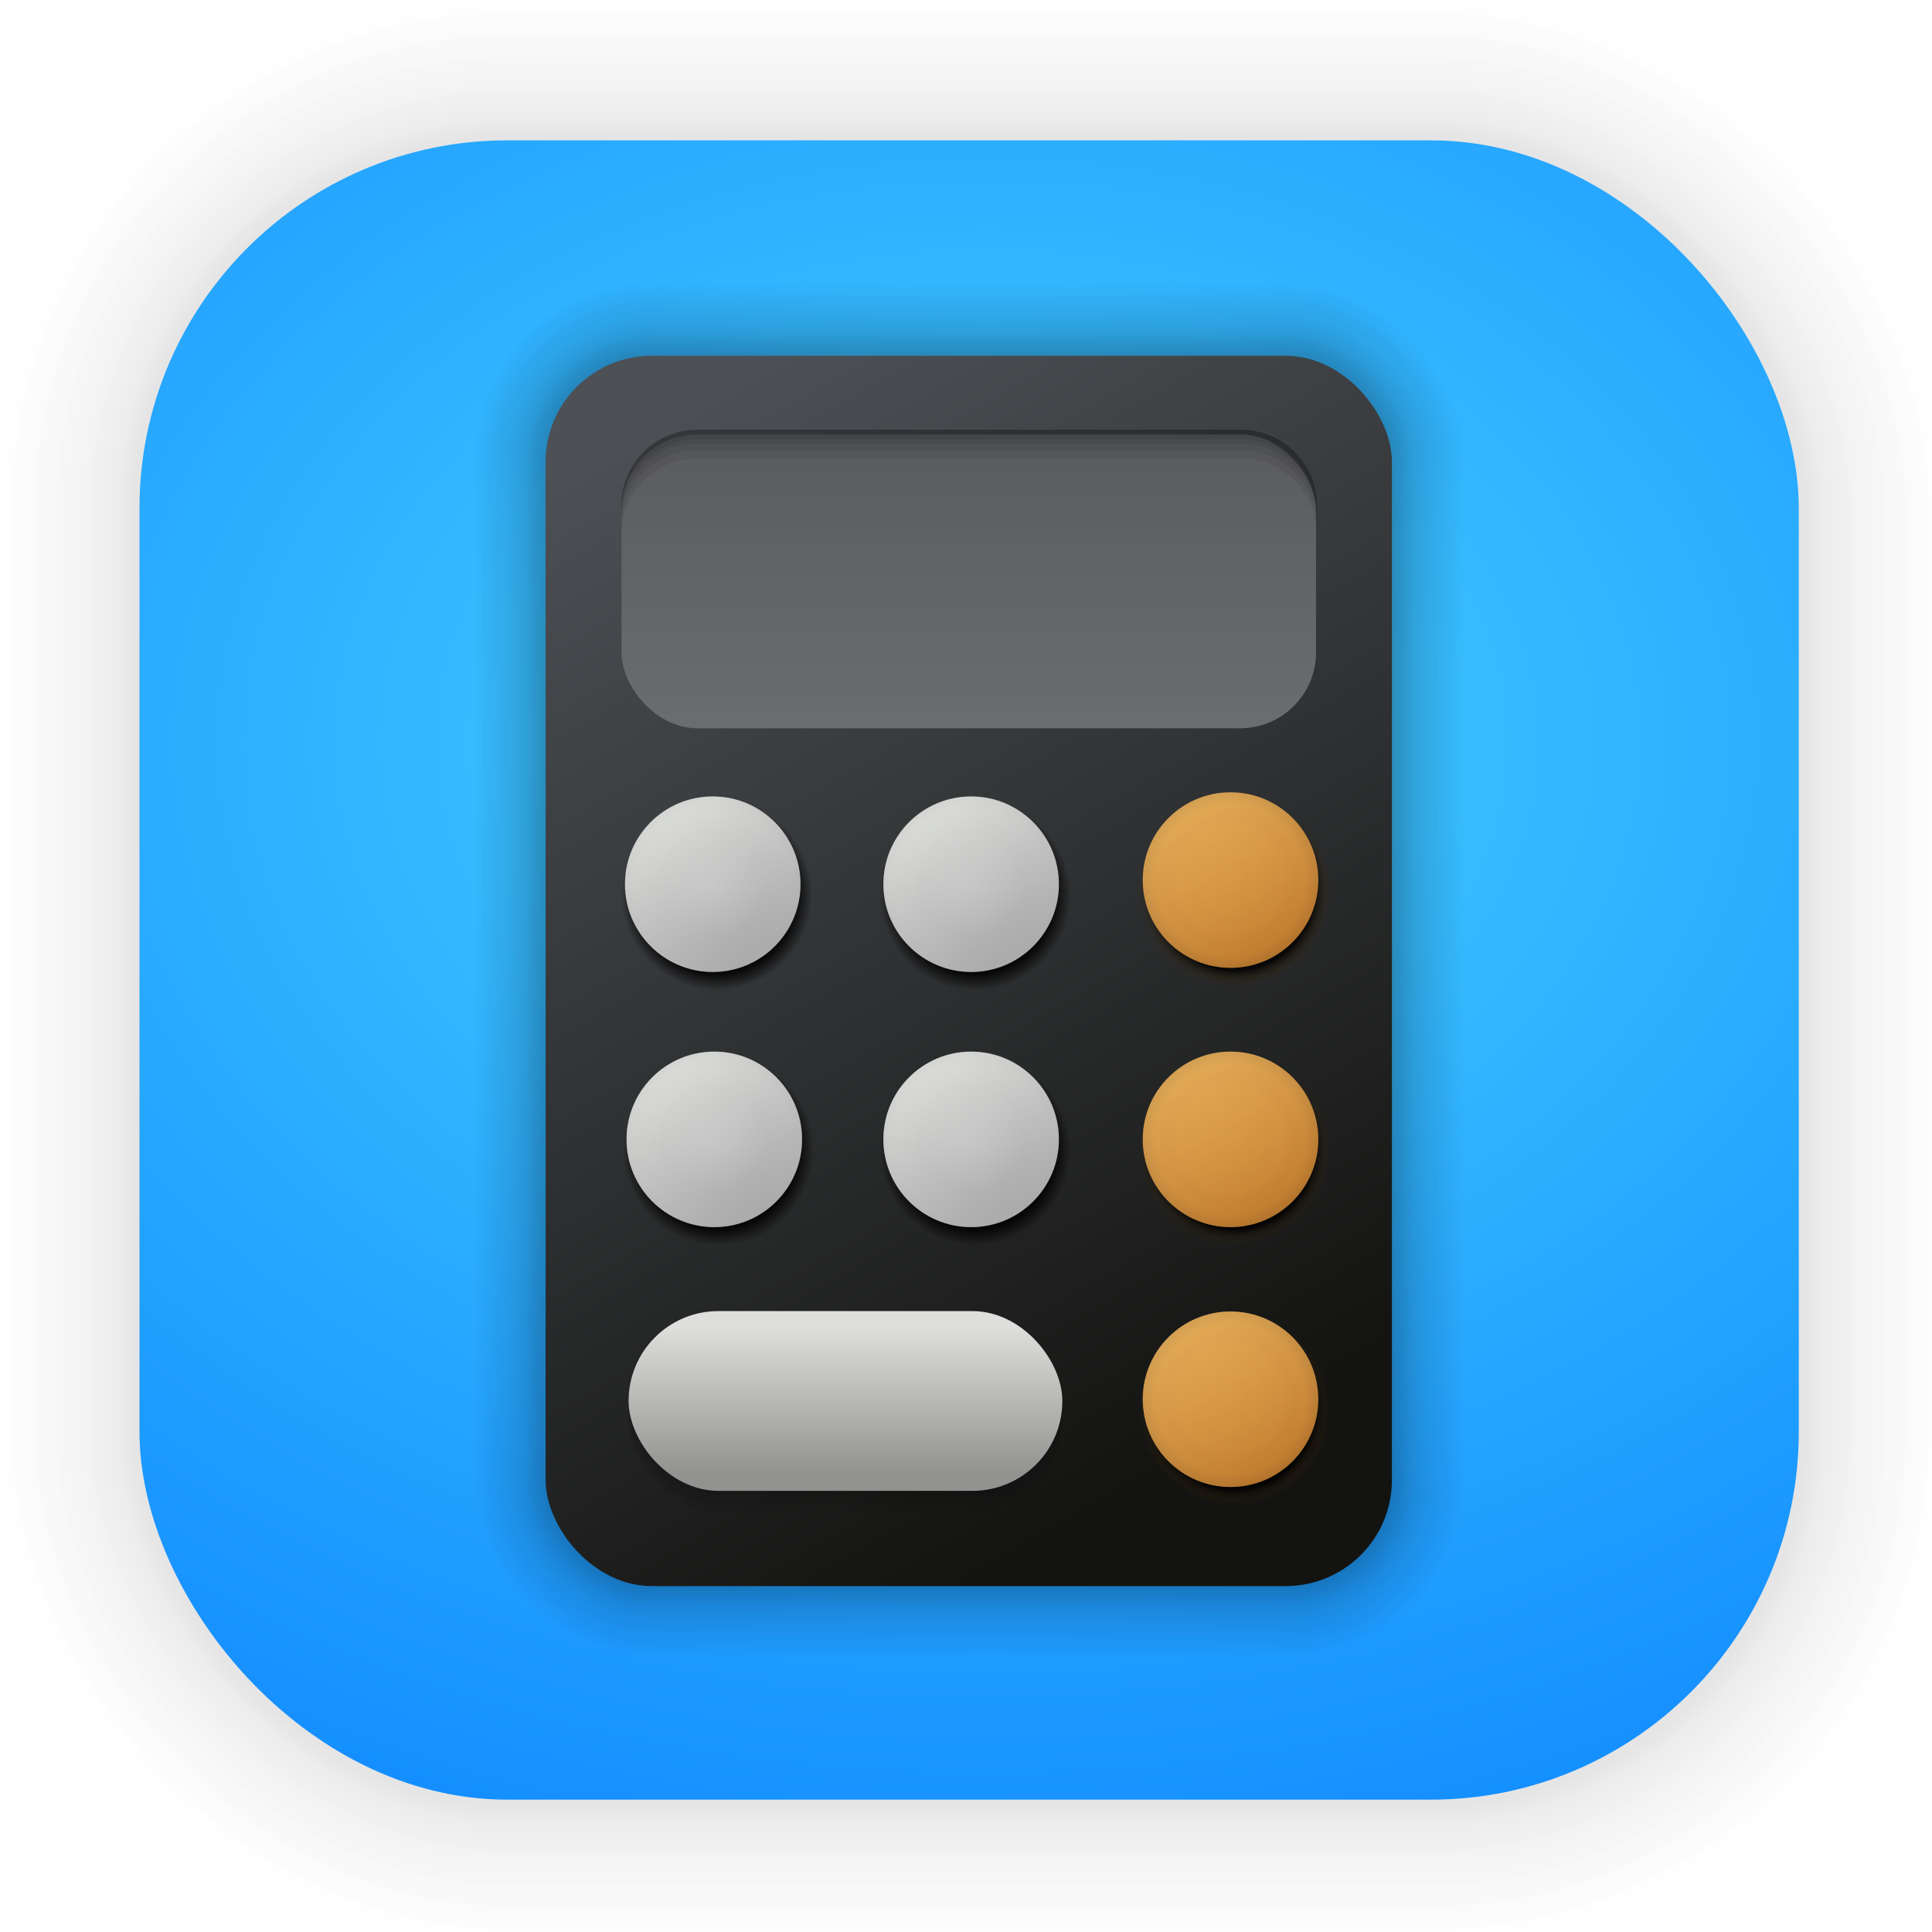 <?xml version="1.0" encoding="UTF-8" standalone="no"?>
<svg
   xmlns:dc="http://purl.org/dc/elements/1.1/"
   xmlns:cc="http://creativecommons.org/ns#"
   xmlns:rdf="http://www.w3.org/1999/02/22-rdf-syntax-ns#"
   xmlns:svg="http://www.w3.org/2000/svg"
   xmlns="http://www.w3.org/2000/svg"
   xmlns:xlink="http://www.w3.org/1999/xlink"
   xmlns:sodipodi="http://sodipodi.sourceforge.net/DTD/sodipodi-0.dtd"
   xmlns:inkscape="http://www.inkscape.org/namespaces/inkscape"
   width="128"
   height="128"
   viewBox="0 0 33.867 33.867"
   version="1.1"
   id="svg1730"
   inkscape:version="1.0.2 (e86c870879, 2021-01-15)"
   sodipodi:docname="calc.svg">
  <defs
     id="defs1724">
    <linearGradient
       inkscape:collect="always"
       id="linearGradient4675">
      <stop
         style="stop-color:#47d2ff;stop-opacity:1"
         offset="0"
         id="stop4671" />
      <stop
         style="stop-color:#0276ff;stop-opacity:1"
         offset="1"
         id="stop4673" />
    </linearGradient>
    <linearGradient
       inkscape:collect="always"
       xlink:href="#linearGradient4685"
       id="linearGradient4687"
       x1="-2.094"
       y1="-28.661"
       x2="3.919"
       y2="-18.247"
       gradientUnits="userSpaceOnUse" />
    <linearGradient
       inkscape:collect="always"
       id="linearGradient4685">
      <stop
         style="stop-color:#4d5055;stop-opacity:1;"
         offset="0"
         id="stop4681" />
      <stop
         style="stop-color:#131311;stop-opacity:1"
         offset="1"
         id="stop4683" />
    </linearGradient>
    <linearGradient
       inkscape:collect="always"
       xlink:href="#linearGradient4732"
       id="linearGradient4734"
       x1="2.05"
       y1="-25.931"
       x2="2.05"
       y2="-28.688"
       gradientUnits="userSpaceOnUse" />
    <linearGradient
       inkscape:collect="always"
       id="linearGradient4732">
      <stop
         style="stop-color:#6b6c6f;stop-opacity:1"
         offset="0"
         id="stop4728" />
      <stop
         style="stop-color:#5b5c5e;stop-opacity:1"
         offset="1"
         id="stop4730" />
    </linearGradient>
    <radialGradient
       inkscape:collect="always"
       xlink:href="#linearGradient4824"
       id="radialGradient4828"
       gradientUnits="userSpaceOnUse"
       cx="0.979"
       cy="-61.305"
       fx="0.979"
       fy="-61.305"
       r="1.01"
       gradientTransform="translate(7.436,-0.935)" />
    <linearGradient
       inkscape:collect="always"
       id="linearGradient4824">
      <stop
         style="stop-color:#000000;stop-opacity:1;"
         offset="0"
         id="stop4820" />
      <stop
         id="stop4830"
         offset="0.8"
         style="stop-color:#000000;stop-opacity:0.82;" />
      <stop
         style="stop-color:#000000;stop-opacity:0"
         offset="0.964"
         id="stop4832" />
      <stop
         style="stop-color:#000000;stop-opacity:0;"
         offset="1"
         id="stop4822" />
    </linearGradient>
    <linearGradient
       inkscape:collect="always"
       xlink:href="#linearGradient4769"
       id="linearGradient4771"
       x1="0.498"
       y1="-61.702"
       x2="-0.339"
       y2="-63.122"
       gradientUnits="userSpaceOnUse" />
    <linearGradient
       inkscape:collect="always"
       id="linearGradient4769">
      <stop
         style="stop-color:#a7a7a7;stop-opacity:1"
         offset="0"
         id="stop4765" />
      <stop
         style="stop-color:#dadcd9;stop-opacity:1"
         offset="1"
         id="stop4767" />
    </linearGradient>
    <radialGradient
       inkscape:collect="always"
       xlink:href="#linearGradient4779"
       id="radialGradient4781"
       cx="0.065"
       cy="-62.428"
       fx="0.065"
       fy="-62.428"
       r="0.894"
       gradientUnits="userSpaceOnUse" />
    <linearGradient
       inkscape:collect="always"
       id="linearGradient4779">
      <stop
         style="stop-color:#dadad8;stop-opacity:1"
         offset="0"
         id="stop4775" />
      <stop
         id="stop4783"
         offset="0.6"
         style="stop-color:#d5d5d3;stop-opacity:0" />
      <stop
         style="stop-color:#d1d1cf;stop-opacity:0.122;"
         offset="0.721"
         id="stop4785" />
      <stop
         id="stop4787"
         offset="0.855"
         style="stop-color:#cacbc9;stop-opacity:0.337;" />
      <stop
         style="stop-color:#b8bab7;stop-opacity:1"
         offset="1"
         id="stop4777" />
    </linearGradient>
    <radialGradient
       inkscape:collect="always"
       xlink:href="#linearGradient4824"
       id="radialGradient4850"
       gradientUnits="userSpaceOnUse"
       gradientTransform="translate(7.436,-0.935)"
       cx="0.979"
       cy="-61.305"
       fx="0.979"
       fy="-61.305"
       r="1.01" />
    <radialGradient
       inkscape:collect="always"
       xlink:href="#linearGradient4779"
       id="radialGradient4854"
       gradientUnits="userSpaceOnUse"
       cx="0.065"
       cy="-62.428"
       fx="0.065"
       fy="-62.428"
       r="0.894" />
    <radialGradient
       inkscape:collect="always"
       xlink:href="#linearGradient4824"
       id="radialGradient4866"
       gradientUnits="userSpaceOnUse"
       gradientTransform="translate(7.436,-0.935)"
       cx="0.979"
       cy="-61.305"
       fx="0.979"
       fy="-61.305"
       r="1.01" />
    <radialGradient
       inkscape:collect="always"
       xlink:href="#linearGradient4779"
       id="radialGradient4870"
       gradientUnits="userSpaceOnUse"
       cx="0.065"
       cy="-62.428"
       fx="0.065"
       fy="-62.428"
       r="0.894" />
    <radialGradient
       inkscape:collect="always"
       xlink:href="#linearGradient4824"
       id="radialGradient4882"
       gradientUnits="userSpaceOnUse"
       gradientTransform="translate(7.436,-0.935)"
       cx="0.979"
       cy="-61.305"
       fx="0.979"
       fy="-61.305"
       r="1.01" />
    <radialGradient
       inkscape:collect="always"
       xlink:href="#linearGradient4779"
       id="radialGradient4886"
       gradientUnits="userSpaceOnUse"
       cx="0.065"
       cy="-62.428"
       fx="0.065"
       fy="-62.428"
       r="0.894" />
    <radialGradient
       inkscape:collect="always"
       xlink:href="#linearGradient4930"
       id="radialGradient4898"
       gradientUnits="userSpaceOnUse"
       gradientTransform="translate(7.436,-0.935)"
       cx="0.979"
       cy="-61.305"
       fx="0.979"
       fy="-61.305"
       r="1.01" />
    <linearGradient
       id="linearGradient4930"
       inkscape:collect="always">
      <stop
         id="stop4922"
         offset="0"
         style="stop-color:#000000;stop-opacity:1;" />
      <stop
         style="stop-color:#000000;stop-opacity:0.82;"
         offset="0.8"
         id="stop4924" />
      <stop
         id="stop4926"
         offset="0.964"
         style="stop-color:#422d10;stop-opacity:0" />
      <stop
         id="stop4928"
         offset="1"
         style="stop-color:#000000;stop-opacity:0;" />
    </linearGradient>
    <linearGradient
       inkscape:collect="always"
       xlink:href="#linearGradient4908"
       id="linearGradient4900"
       gradientUnits="userSpaceOnUse"
       x1="0.498"
       y1="-61.702"
       x2="-0.339"
       y2="-63.122" />
    <linearGradient
       id="linearGradient4908"
       inkscape:collect="always">
      <stop
         id="stop4904"
         offset="0"
         style="stop-color:#ba782e;stop-opacity:1" />
      <stop
         id="stop4906"
         offset="1"
         style="stop-color:#e3af5e;stop-opacity:1" />
    </linearGradient>
    <radialGradient
       inkscape:collect="always"
       xlink:href="#linearGradient4920"
       id="radialGradient4902"
       gradientUnits="userSpaceOnUse"
       cx="0.065"
       cy="-62.428"
       fx="0.065"
       fy="-62.428"
       r="0.894" />
    <linearGradient
       id="linearGradient4920"
       inkscape:collect="always">
      <stop
         id="stop4910"
         offset="0"
         style="stop-color:#eea63d;stop-opacity:1" />
      <stop
         style="stop-color:#ea9c3a;stop-opacity:1"
         offset="0.6"
         id="stop4912" />
      <stop
         id="stop4914"
         offset="0.721"
         style="stop-color:#da8e32;stop-opacity:1" />
      <stop
         style="stop-color:#db8f32;stop-opacity:1"
         offset="0.855"
         id="stop4916" />
      <stop
         id="stop4918"
         offset="1"
         style="stop-color:#96662d;stop-opacity:1" />
    </linearGradient>
    <radialGradient
       inkscape:collect="always"
       xlink:href="#linearGradient4930"
       id="radialGradient4942"
       gradientUnits="userSpaceOnUse"
       gradientTransform="translate(7.436,-0.935)"
       cx="0.979"
       cy="-61.305"
       fx="0.979"
       fy="-61.305"
       r="1.01" />
    <radialGradient
       inkscape:collect="always"
       xlink:href="#linearGradient4920"
       id="radialGradient4946"
       gradientUnits="userSpaceOnUse"
       cx="0.065"
       cy="-62.428"
       fx="0.065"
       fy="-62.428"
       r="0.894" />
    <radialGradient
       inkscape:collect="always"
       xlink:href="#linearGradient4930"
       id="radialGradient4958"
       gradientUnits="userSpaceOnUse"
       gradientTransform="translate(7.436,-0.935)"
       cx="0.979"
       cy="-61.305"
       fx="0.979"
       fy="-61.305"
       r="1.01" />
    <radialGradient
       inkscape:collect="always"
       xlink:href="#linearGradient4920"
       id="radialGradient4962"
       gradientUnits="userSpaceOnUse"
       cx="0.065"
       cy="-62.428"
       fx="0.065"
       fy="-62.428"
       r="0.894" />
    <linearGradient
       inkscape:collect="always"
       xlink:href="#linearGradient7206"
       id="linearGradient7208"
       x1="24.178"
       y1="-53.4"
       x2="24.178"
       y2="-54.897"
       gradientUnits="userSpaceOnUse" />
    <linearGradient
       inkscape:collect="always"
       id="linearGradient7206">
      <stop
         style="stop-color:#929290;stop-opacity:1"
         offset="0"
         id="stop7202" />
      <stop
         style="stop-color:#dededc;stop-opacity:1"
         offset="1"
         id="stop7204" />
    </linearGradient>
    <linearGradient
       inkscape:collect="always"
       xlink:href="#linearGradient4769"
       id="linearGradient2706"
       gradientUnits="userSpaceOnUse"
       x1="0.498"
       y1="-61.702"
       x2="-0.339"
       y2="-63.122" />
    <linearGradient
       inkscape:collect="always"
       xlink:href="#linearGradient4769"
       id="linearGradient2708"
       gradientUnits="userSpaceOnUse"
       x1="0.498"
       y1="-61.702"
       x2="-0.339"
       y2="-63.122" />
    <linearGradient
       inkscape:collect="always"
       xlink:href="#linearGradient4769"
       id="linearGradient2710"
       gradientUnits="userSpaceOnUse"
       x1="0.498"
       y1="-61.702"
       x2="-0.339"
       y2="-63.122" />
    <linearGradient
       inkscape:collect="always"
       xlink:href="#linearGradient4908"
       id="linearGradient2712"
       gradientUnits="userSpaceOnUse"
       x1="0.498"
       y1="-61.702"
       x2="-0.339"
       y2="-63.122" />
    <linearGradient
       inkscape:collect="always"
       xlink:href="#linearGradient4908"
       id="linearGradient2714"
       gradientUnits="userSpaceOnUse"
       x1="0.498"
       y1="-61.702"
       x2="-0.339"
       y2="-63.122" />
    <radialGradient
       inkscape:collect="always"
       xlink:href="#linearGradient4675"
       id="radialGradient1008"
       cx="17.113"
       cy="14.34"
       fx="17.113"
       fy="14.34"
       r="14.544"
       gradientUnits="userSpaceOnUse"
       gradientTransform="matrix(2.468,-0.004,0.003,1.865,-24.966,-13.666)" />
  </defs>
  <sodipodi:namedview
     id="base"
     pagecolor="#ffffff"
     bordercolor="#666666"
     borderopacity="1.0"
     inkscape:pageopacity="0.0"
     inkscape:pageshadow="2"
     inkscape:zoom="5.6"
     inkscape:cx="94.394158"
     inkscape:cy="57.998206"
     inkscape:document-units="px"
     inkscape:current-layer="layer1"
     inkscape:document-rotation="0"
     showgrid="false"
     units="px"
     inkscape:window-width="1514"
     inkscape:window-height="941"
     inkscape:window-x="50"
     inkscape:window-y="27"
     inkscape:window-maximized="0" />
  <g
     inkscape:label="Capa 1"
     inkscape:groupmode="layer"
     id="layer1">
    <g
       style="opacity:0.295"
       transform="matrix(0.976,0,0,0.976,-65.7,-37.261)"
       id="g1702">
      <rect
         ry="6.61"
         rx="6.61"
         y="40.71"
         x="69.84"
         height="29.811"
         width="29.811"
         id="rect1634"
         style="fill:none;fill-opacity:1;stroke:#000000;stroke-width:0.1;stroke-linecap:round;stroke-linejoin:round;stroke-miterlimit:4;stroke-dasharray:none;stroke-opacity:0.02" />
      <rect
         style="fill:none;fill-opacity:1;stroke:#000000;stroke-width:0.2;stroke-linecap:round;stroke-linejoin:round;stroke-miterlimit:4;stroke-dasharray:none;stroke-opacity:0.02"
         id="rect1638"
         width="29.811"
         height="29.811"
         x="69.84"
         y="40.71"
         rx="6.61"
         ry="6.61" />
      <rect
         ry="6.61"
         rx="6.61"
         y="40.71"
         x="69.84"
         height="29.811"
         width="29.811"
         id="rect1640"
         style="fill:none;fill-opacity:1;stroke:#000000;stroke-width:0.3;stroke-linecap:round;stroke-linejoin:round;stroke-miterlimit:4;stroke-dasharray:none;stroke-opacity:0.02" />
      <rect
         style="fill:none;fill-opacity:1;stroke:#000000;stroke-width:0.4;stroke-linecap:round;stroke-linejoin:round;stroke-miterlimit:4;stroke-dasharray:none;stroke-opacity:0.02"
         id="rect1642"
         width="29.811"
         height="29.811"
         x="69.84"
         y="40.71"
         rx="6.61"
         ry="6.61" />
      <rect
         ry="6.61"
         rx="6.61"
         y="40.71"
         x="69.84"
         height="29.811"
         width="29.811"
         id="rect1644"
         style="fill:none;fill-opacity:1;stroke:#000000;stroke-width:0.5;stroke-linecap:round;stroke-linejoin:round;stroke-miterlimit:4;stroke-dasharray:none;stroke-opacity:0.02" />
      <rect
         style="fill:none;fill-opacity:1;stroke:#000000;stroke-width:0.6;stroke-linecap:round;stroke-linejoin:round;stroke-miterlimit:4;stroke-dasharray:none;stroke-opacity:0.02"
         id="rect1646"
         width="29.811"
         height="29.811"
         x="69.84"
         y="40.71"
         rx="6.61"
         ry="6.61" />
      <rect
         ry="6.61"
         rx="6.61"
         y="40.71"
         x="69.84"
         height="29.811"
         width="29.811"
         id="rect1648"
         style="fill:none;fill-opacity:1;stroke:#000000;stroke-width:0.7;stroke-linecap:round;stroke-linejoin:round;stroke-miterlimit:4;stroke-dasharray:none;stroke-opacity:0.02" />
      <rect
         style="fill:none;fill-opacity:1;stroke:#000000;stroke-width:0.8;stroke-linecap:round;stroke-linejoin:round;stroke-miterlimit:4;stroke-dasharray:none;stroke-opacity:0.02"
         id="rect1650"
         width="29.811"
         height="29.811"
         x="69.84"
         y="40.71"
         rx="6.61"
         ry="6.61" />
      <rect
         ry="6.61"
         rx="6.61"
         y="40.71"
         x="69.84"
         height="29.811"
         width="29.811"
         id="rect1652"
         style="fill:none;fill-opacity:1;stroke:#000000;stroke-width:1;stroke-linecap:round;stroke-linejoin:round;stroke-miterlimit:4;stroke-dasharray:none;stroke-opacity:0.02" />
      <rect
         style="fill:none;fill-opacity:1;stroke:#000000;stroke-width:1.2;stroke-linecap:round;stroke-linejoin:round;stroke-miterlimit:4;stroke-dasharray:none;stroke-opacity:0.02"
         id="rect1654"
         width="29.811"
         height="29.811"
         x="69.84"
         y="40.71"
         rx="6.61"
         ry="6.61" />
      <rect
         ry="6.61"
         rx="6.61"
         y="40.71"
         x="69.84"
         height="29.811"
         width="29.811"
         id="rect1656"
         style="fill:none;fill-opacity:1;stroke:#000000;stroke-width:1.4;stroke-linecap:round;stroke-linejoin:round;stroke-miterlimit:4;stroke-dasharray:none;stroke-opacity:0.02" />
      <rect
         style="fill:none;fill-opacity:1;stroke:#000000;stroke-width:1.6;stroke-linecap:round;stroke-linejoin:round;stroke-miterlimit:4;stroke-dasharray:none;stroke-opacity:0.02"
         id="rect1658"
         width="29.811"
         height="29.811"
         x="69.84"
         y="40.71"
         rx="6.61"
         ry="6.61" />
      <rect
         ry="6.61"
         rx="6.61"
         y="40.71"
         x="69.84"
         height="29.811"
         width="29.811"
         id="rect1660"
         style="fill:none;fill-opacity:1;stroke:#000000;stroke-width:1.8;stroke-linecap:round;stroke-linejoin:round;stroke-miterlimit:4;stroke-dasharray:none;stroke-opacity:0.02" />
      <rect
         style="fill:none;fill-opacity:1;stroke:#000000;stroke-width:2;stroke-linecap:round;stroke-linejoin:round;stroke-miterlimit:4;stroke-dasharray:none;stroke-opacity:0.02"
         id="rect1662"
         width="29.811"
         height="29.811"
         x="69.84"
         y="40.71"
         rx="6.61"
         ry="6.61" />
      <rect
         ry="6.61"
         rx="6.61"
         y="40.71"
         x="69.84"
         height="29.811"
         width="29.811"
         id="rect1664"
         style="fill:none;fill-opacity:1;stroke:#000000;stroke-width:2.2;stroke-linecap:round;stroke-linejoin:round;stroke-miterlimit:4;stroke-dasharray:none;stroke-opacity:0.02" />
      <rect
         style="fill:none;fill-opacity:1;stroke:#000000;stroke-width:2.6;stroke-linecap:round;stroke-linejoin:round;stroke-miterlimit:4;stroke-dasharray:none;stroke-opacity:0.02"
         id="rect1666"
         width="29.811"
         height="29.811"
         x="69.84"
         y="40.71"
         rx="6.61"
         ry="6.61" />
      <rect
         ry="6.61"
         rx="6.61"
         y="40.71"
         x="69.84"
         height="29.811"
         width="29.811"
         id="rect1668"
         style="fill:none;fill-opacity:1;stroke:#000000;stroke-width:3;stroke-linecap:round;stroke-linejoin:round;stroke-miterlimit:4;stroke-dasharray:none;stroke-opacity:0.02" />
      <rect
         style="fill:none;fill-opacity:1;stroke:#000000;stroke-width:3.4;stroke-linecap:round;stroke-linejoin:round;stroke-miterlimit:4;stroke-dasharray:none;stroke-opacity:0.02"
         id="rect1670"
         width="29.811"
         height="29.811"
         x="69.84"
         y="40.71"
         rx="6.61"
         ry="6.61" />
      <rect
         ry="6.61"
         rx="6.61"
         y="40.71"
         x="69.84"
         height="29.811"
         width="29.811"
         id="rect1672"
         style="fill:none;fill-opacity:1;stroke:#000000;stroke-width:3.8;stroke-linecap:round;stroke-linejoin:round;stroke-miterlimit:4;stroke-dasharray:none;stroke-opacity:0.02" />
      <rect
         style="fill:none;fill-opacity:1;stroke:#000000;stroke-width:4.2;stroke-linecap:round;stroke-linejoin:round;stroke-miterlimit:4;stroke-dasharray:none;stroke-opacity:0.02"
         id="rect1674"
         width="29.811"
         height="29.811"
         x="69.84"
         y="40.71"
         rx="6.61"
         ry="6.61" />
      <rect
         ry="6.61"
         rx="6.61"
         y="40.71"
         x="69.84"
         height="29.811"
         width="29.811"
         id="rect1676"
         style="fill:none;fill-opacity:1;stroke:#000000;stroke-width:4.6;stroke-linecap:round;stroke-linejoin:round;stroke-miterlimit:4;stroke-dasharray:none;stroke-opacity:0.02" />
      <rect
         style="fill:none;fill-opacity:1;stroke:#000000;stroke-width:5;stroke-linecap:round;stroke-linejoin:round;stroke-miterlimit:4;stroke-dasharray:none;stroke-opacity:0.02"
         id="rect1678"
         width="29.811"
         height="29.811"
         x="69.84"
         y="40.71"
         rx="6.61"
         ry="6.61" />
    </g>
    <rect
       ry="6.449"
       rx="6.449"
       y="2.46"
       x="2.445"
       height="29.087"
       width="29.087"
       id="rect849"
       style="fill:url(#radialGradient1008);fill-opacity:1;stroke-width:2.688;stroke-linecap:round;stroke-linejoin:round;stroke-miterlimit:4;stroke-dasharray:none" />
    <g
       id="g7519"
       transform="translate(0.049,-0.058)">
      <g
         style="opacity:0.608"
         transform="translate(46.989,4.967)"
         id="g7435">
        <rect
           ry="1.86"
           rx="1.86"
           y="1.311"
           x="-37.468"
           height="21.569"
           width="14.837"
           id="rect4679-2"
           style="fill:none;fill-opacity:1;stroke:#000000;stroke-width:0.05;stroke-linecap:round;stroke-linejoin:round;stroke-miterlimit:4;stroke-dasharray:none;stroke-opacity:0.02" />
        <rect
           style="fill:none;fill-opacity:1;stroke:#000000;stroke-width:0.1;stroke-linecap:round;stroke-linejoin:round;stroke-miterlimit:4;stroke-dasharray:none;stroke-opacity:0.02"
           id="rect7353"
           width="14.837"
           height="21.569"
           x="-37.468"
           y="1.311"
           rx="1.86"
           ry="1.86" />
        <rect
           ry="1.86"
           rx="1.86"
           y="1.311"
           x="-37.468"
           height="21.569"
           width="14.837"
           id="rect7355"
           style="fill:none;fill-opacity:1;stroke:#000000;stroke-width:0.15;stroke-linecap:round;stroke-linejoin:round;stroke-miterlimit:4;stroke-dasharray:none;stroke-opacity:0.02" />
        <rect
           style="fill:none;fill-opacity:1;stroke:#000000;stroke-width:0.2;stroke-linecap:round;stroke-linejoin:round;stroke-miterlimit:4;stroke-dasharray:none;stroke-opacity:0.02"
           id="rect7357"
           width="14.837"
           height="21.569"
           x="-37.468"
           y="1.311"
           rx="1.86"
           ry="1.86" />
        <rect
           ry="1.86"
           rx="1.86"
           y="1.311"
           x="-37.468"
           height="21.569"
           width="14.837"
           id="rect7359"
           style="fill:none;fill-opacity:1;stroke:#000000;stroke-width:0.25;stroke-linecap:round;stroke-linejoin:round;stroke-miterlimit:4;stroke-dasharray:none;stroke-opacity:0.02" />
        <rect
           style="fill:none;fill-opacity:1;stroke:#000000;stroke-width:0.3;stroke-linecap:round;stroke-linejoin:round;stroke-miterlimit:4;stroke-dasharray:none;stroke-opacity:0.02"
           id="rect7361"
           width="14.837"
           height="21.569"
           x="-37.468"
           y="1.311"
           rx="1.86"
           ry="1.86" />
        <rect
           ry="1.86"
           rx="1.86"
           y="1.311"
           x="-37.468"
           height="21.569"
           width="14.837"
           id="rect7363"
           style="fill:none;fill-opacity:1;stroke:#000000;stroke-width:0.35;stroke-linecap:round;stroke-linejoin:round;stroke-miterlimit:4;stroke-dasharray:none;stroke-opacity:0.02" />
        <rect
           style="fill:none;fill-opacity:1;stroke:#000000;stroke-width:0.4;stroke-linecap:round;stroke-linejoin:round;stroke-miterlimit:4;stroke-dasharray:none;stroke-opacity:0.02"
           id="rect7365"
           width="14.837"
           height="21.569"
           x="-37.468"
           y="1.311"
           rx="1.86"
           ry="1.86" />
        <rect
           ry="1.86"
           rx="1.86"
           y="1.311"
           x="-37.468"
           height="21.569"
           width="14.837"
           id="rect7367"
           style="fill:none;fill-opacity:1;stroke:#000000;stroke-width:0.45;stroke-linecap:round;stroke-linejoin:round;stroke-miterlimit:4;stroke-dasharray:none;stroke-opacity:0.02" />
        <rect
           style="fill:none;fill-opacity:1;stroke:#000000;stroke-width:0.5;stroke-linecap:round;stroke-linejoin:round;stroke-miterlimit:4;stroke-dasharray:none;stroke-opacity:0.02"
           id="rect7369"
           width="14.837"
           height="21.569"
           x="-37.468"
           y="1.311"
           rx="1.86"
           ry="1.86" />
        <rect
           ry="1.86"
           rx="1.86"
           y="1.311"
           x="-37.468"
           height="21.569"
           width="14.837"
           id="rect7371"
           style="fill:none;fill-opacity:1;stroke:#000000;stroke-width:0.55;stroke-linecap:round;stroke-linejoin:round;stroke-miterlimit:4;stroke-dasharray:none;stroke-opacity:0.02" />
        <rect
           style="fill:none;fill-opacity:1;stroke:#000000;stroke-width:0.6;stroke-linecap:round;stroke-linejoin:round;stroke-miterlimit:4;stroke-dasharray:none;stroke-opacity:0.02"
           id="rect7373"
           width="14.837"
           height="21.569"
           x="-37.468"
           y="1.311"
           rx="1.86"
           ry="1.86" />
        <rect
           ry="1.86"
           rx="1.86"
           y="1.311"
           x="-37.468"
           height="21.569"
           width="14.837"
           id="rect7375"
           style="fill:none;fill-opacity:1;stroke:#000000;stroke-width:0.65;stroke-linecap:round;stroke-linejoin:round;stroke-miterlimit:4;stroke-dasharray:none;stroke-opacity:0.02" />
        <rect
           style="fill:none;fill-opacity:1;stroke:#000000;stroke-width:0.7;stroke-linecap:round;stroke-linejoin:round;stroke-miterlimit:4;stroke-dasharray:none;stroke-opacity:0.02"
           id="rect7377"
           width="14.837"
           height="21.569"
           x="-37.468"
           y="1.311"
           rx="1.86"
           ry="1.86" />
        <rect
           ry="1.86"
           rx="1.86"
           y="1.311"
           x="-37.468"
           height="21.569"
           width="14.837"
           id="rect7379"
           style="fill:none;fill-opacity:1;stroke:#000000;stroke-width:0.8;stroke-linecap:round;stroke-linejoin:round;stroke-miterlimit:4;stroke-dasharray:none;stroke-opacity:0.02" />
        <rect
           style="fill:none;fill-opacity:1;stroke:#000000;stroke-width:0.9;stroke-linecap:round;stroke-linejoin:round;stroke-miterlimit:4;stroke-dasharray:none;stroke-opacity:0.02"
           id="rect7381"
           width="14.837"
           height="21.569"
           x="-37.468"
           y="1.311"
           rx="1.86"
           ry="1.86" />
        <rect
           ry="1.86"
           rx="1.86"
           y="1.311"
           x="-37.468"
           height="21.569"
           width="14.837"
           id="rect7383"
           style="fill:none;fill-opacity:1;stroke:#000000;stroke-width:1;stroke-linecap:round;stroke-linejoin:round;stroke-miterlimit:4;stroke-dasharray:none;stroke-opacity:0.02" />
        <rect
           style="fill:none;fill-opacity:1;stroke:#000000;stroke-width:1.1;stroke-linecap:round;stroke-linejoin:round;stroke-miterlimit:4;stroke-dasharray:none;stroke-opacity:0.02"
           id="rect7385"
           width="14.837"
           height="21.569"
           x="-37.468"
           y="1.311"
           rx="1.86"
           ry="1.86" />
        <rect
           ry="1.86"
           rx="1.86"
           y="1.311"
           x="-37.468"
           height="21.569"
           width="14.837"
           id="rect7387"
           style="fill:none;fill-opacity:1;stroke:#000000;stroke-width:1.2;stroke-linecap:round;stroke-linejoin:round;stroke-miterlimit:4;stroke-dasharray:none;stroke-opacity:0.02" />
        <rect
           style="fill:none;fill-opacity:1;stroke:#000000;stroke-width:1.3;stroke-linecap:round;stroke-linejoin:round;stroke-miterlimit:4;stroke-dasharray:none;stroke-opacity:0.02"
           id="rect7389"
           width="14.837"
           height="21.569"
           x="-37.468"
           y="1.311"
           rx="1.86"
           ry="1.86" />
        <rect
           ry="1.86"
           rx="1.86"
           y="1.311"
           x="-37.468"
           height="21.569"
           width="14.837"
           id="rect7391"
           style="fill:none;fill-opacity:1;stroke:#000000;stroke-width:1.45;stroke-linecap:round;stroke-linejoin:round;stroke-miterlimit:4;stroke-dasharray:none;stroke-opacity:0.02" />
        <rect
           style="fill:none;fill-opacity:1;stroke:#000000;stroke-width:1.6;stroke-linecap:round;stroke-linejoin:round;stroke-miterlimit:4;stroke-dasharray:none;stroke-opacity:0.02"
           id="rect7393"
           width="14.837"
           height="21.569"
           x="-37.468"
           y="1.311"
           rx="1.86"
           ry="1.86" />
        <rect
           ry="1.86"
           rx="1.86"
           y="1.311"
           x="-37.468"
           height="21.569"
           width="14.837"
           id="rect7395"
           style="fill:none;fill-opacity:1;stroke:#000000;stroke-width:1.75;stroke-linecap:round;stroke-linejoin:round;stroke-miterlimit:4;stroke-dasharray:none;stroke-opacity:0.02" />
        <rect
           style="fill:none;fill-opacity:1;stroke:#000000;stroke-width:1.9;stroke-linecap:round;stroke-linejoin:round;stroke-miterlimit:4;stroke-dasharray:none;stroke-opacity:0.02"
           id="rect7397"
           width="14.837"
           height="21.569"
           x="-37.468"
           y="1.311"
           rx="1.86"
           ry="1.86" />
        <rect
           ry="1.86"
           rx="1.86"
           y="1.311"
           x="-37.468"
           height="21.569"
           width="14.837"
           id="rect7399"
           style="fill:none;fill-opacity:1;stroke:#000000;stroke-width:2.05;stroke-linecap:round;stroke-linejoin:round;stroke-miterlimit:4;stroke-dasharray:none;stroke-opacity:0.02" />
        <rect
           style="fill:none;fill-opacity:1;stroke:#000000;stroke-width:2.2;stroke-linecap:round;stroke-linejoin:round;stroke-miterlimit:4;stroke-dasharray:none;stroke-opacity:0.02"
           id="rect7401"
           width="14.837"
           height="21.569"
           x="-37.468"
           y="1.311"
           rx="1.86"
           ry="1.86" />
        <rect
           ry="1.86"
           rx="1.86"
           y="1.311"
           x="-37.468"
           height="21.569"
           width="14.837"
           id="rect7403"
           style="fill:none;fill-opacity:1;stroke:#000000;stroke-width:2.35;stroke-linecap:round;stroke-linejoin:round;stroke-miterlimit:4;stroke-dasharray:none;stroke-opacity:0.02" />
        <rect
           style="fill:none;fill-opacity:1;stroke:#000000;stroke-width:2.5;stroke-linecap:round;stroke-linejoin:round;stroke-miterlimit:4;stroke-dasharray:none;stroke-opacity:0.02"
           id="rect7405"
           width="14.837"
           height="21.569"
           x="-37.468"
           y="1.311"
           rx="1.86"
           ry="1.86" />
      </g>
      <g
         transform="matrix(1.721,0,0,1.721,-27.133,122.869)"
         id="g7330">
        <g
           id="g4761"
           transform="translate(23.695,-38.085)">
          <rect
             ry="1.081"
             rx="1.081"
             y="-29.651"
             x="-2.4"
             height="12.531"
             width="8.62"
             id="rect4679"
             style="fill:url(#linearGradient4687);fill-opacity:1;stroke:none;stroke-width:0.4;stroke-linecap:round;stroke-linejoin:round;stroke-miterlimit:4;stroke-dasharray:none;stroke-opacity:1" />
          <g
             transform="translate(-0.225)"
             id="g4751">
            <rect
               style="fill:url(#linearGradient4734);fill-opacity:1;stroke:none;stroke-width:0.4;stroke-linecap:round;stroke-linejoin:round;stroke-miterlimit:4;stroke-dasharray:none;stroke-opacity:1"
               id="rect4689"
               width="7.074"
               height="2.995"
               x="-1.402"
               y="-28.852"
               rx="0.774"
               ry="0.774" />
            <path
               id="rect4691"
               style="fill:#060606;fill-opacity:0.074;stroke:none;stroke-width:1.512;stroke-linecap:round;stroke-linejoin:round;stroke-miterlimit:4;stroke-dasharray:none;stroke-opacity:1"
               d="m -2.371,-109.049 c -1.621,0 -2.928,1.306 -2.928,2.928 v 0.199 c 0,-1.621 1.306,-2.926 2.928,-2.926 H 18.514 c 1.621,0 2.926,1.305 2.926,2.926 v -0.199 c 0,-1.621 -1.305,-2.928 -2.926,-2.928 z"
               transform="scale(0.265)" />
            <path
               id="rect4698"
               style="fill:#060606;fill-opacity:0.074;stroke:none;stroke-width:1.512;stroke-linecap:round;stroke-linejoin:round;stroke-miterlimit:4;stroke-dasharray:none;stroke-opacity:1"
               d="m -2.371,-109.049 c -1.621,0 -2.928,1.306 -2.928,2.928 v 0.367 c 0,-1.621 1.306,-2.926 2.928,-2.926 H 18.514 c 1.621,0 2.926,1.305 2.926,2.926 v -0.367 c 0,-1.621 -1.305,-2.928 -2.926,-2.928 z"
               transform="scale(0.265)" />
            <path
               id="rect4705"
               style="fill:#060606;fill-opacity:0.074;stroke:none;stroke-width:1.512;stroke-linecap:round;stroke-linejoin:round;stroke-miterlimit:4;stroke-dasharray:none;stroke-opacity:1"
               d="m -2.371,-109.049 c -1.621,0 -2.928,1.306 -2.928,2.928 v 0.525 c 0,-1.621 1.306,-2.926 2.928,-2.926 H 18.514 c 1.621,0 2.926,1.305 2.926,2.926 v -0.525 c 0,-1.621 -1.305,-2.928 -2.926,-2.928 z"
               transform="scale(0.265)" />
            <path
               id="rect4712"
               style="fill:#060606;fill-opacity:0.074;stroke:none;stroke-width:1.512;stroke-linecap:round;stroke-linejoin:round;stroke-miterlimit:4;stroke-dasharray:none;stroke-opacity:1"
               d="m -2.371,-109.049 c -1.621,0 -2.928,1.306 -2.928,2.928 v 0.777 c 0,-1.621 1.306,-2.926 2.928,-2.926 H 18.514 c 1.621,0 2.926,1.305 2.926,2.926 v -0.777 c 0,-1.621 -1.305,-2.928 -2.926,-2.928 z"
               transform="scale(0.265)" />
            <path
               id="rect4719"
               style="fill:#060606;fill-opacity:0.074;stroke:none;stroke-width:1.512;stroke-linecap:round;stroke-linejoin:round;stroke-miterlimit:4;stroke-dasharray:none;stroke-opacity:1"
               d="m -2.371,-109.049 c -1.621,0 -2.928,1.306 -2.928,2.928 v 1.096 c 0,-1.621 1.306,-2.926 2.928,-2.926 H 18.514 c 1.621,0 2.926,1.305 2.926,2.926 v -1.096 c 0,-1.621 -1.305,-2.928 -2.926,-2.928 z"
               transform="scale(0.265)" />
          </g>
        </g>
        <g
           id="g7276">
          <g
             transform="translate(14.625,-0.006)"
             id="g4838">
            <circle
               r="1.01"
               cy="-62.24"
               cx="8.415"
               id="circle4773-6"
               style="opacity:1;fill:url(#radialGradient4828);fill-opacity:1;stroke:none;stroke-width:0.421;stroke-linecap:round;stroke-linejoin:round;stroke-miterlimit:4;stroke-dasharray:none;stroke-opacity:1" />
            <g
               id="g4791"
               transform="translate(8.307,0.08)">
              <circle
                 r="0.894"
                 cy="-62.428"
                 cx="0.065"
                 id="path4763"
                 style="fill:url(#linearGradient2706);fill-opacity:1;stroke:none;stroke-width:0.373;stroke-linecap:round;stroke-linejoin:round;stroke-miterlimit:4;stroke-dasharray:none;stroke-opacity:1" />
              <circle
                 style="opacity:0.223;fill:url(#radialGradient4781);fill-opacity:1;stroke:none;stroke-width:0.373;stroke-linecap:round;stroke-linejoin:round;stroke-miterlimit:4;stroke-dasharray:none;stroke-opacity:1"
                 id="circle4773"
                 cx="0.065"
                 cy="-62.428"
                 r="0.894" />
            </g>
          </g>
          <g
             id="g4848"
             transform="translate(17.257,-0.006)">
            <circle
               style="opacity:1;fill:url(#radialGradient4850);fill-opacity:1;stroke:none;stroke-width:0.421;stroke-linecap:round;stroke-linejoin:round;stroke-miterlimit:4;stroke-dasharray:none;stroke-opacity:1"
               id="circle4840"
               cx="8.415"
               cy="-62.24"
               r="1.01" />
            <g
               transform="translate(8.307,0.08)"
               id="g4846">
              <circle
                 style="fill:url(#linearGradient2708);fill-opacity:1;stroke:none;stroke-width:0.373;stroke-linecap:round;stroke-linejoin:round;stroke-miterlimit:4;stroke-dasharray:none;stroke-opacity:1"
                 id="circle4842"
                 cx="0.065"
                 cy="-62.428"
                 r="0.894" />
              <circle
                 r="0.894"
                 cy="-62.428"
                 cx="0.065"
                 id="circle4844"
                 style="opacity:0.223;fill:url(#radialGradient4854);fill-opacity:1;stroke:none;stroke-width:0.373;stroke-linecap:round;stroke-linejoin:round;stroke-miterlimit:4;stroke-dasharray:none;stroke-opacity:1" />
            </g>
          </g>
          <g
             transform="translate(17.257,2.593)"
             id="g4864">
            <circle
               r="1.01"
               cy="-62.24"
               cx="8.415"
               id="circle4856"
               style="opacity:1;fill:url(#radialGradient4866);fill-opacity:1;stroke:none;stroke-width:0.421;stroke-linecap:round;stroke-linejoin:round;stroke-miterlimit:4;stroke-dasharray:none;stroke-opacity:1" />
            <g
               id="g4862"
               transform="translate(8.307,0.08)">
              <circle
                 r="0.894"
                 cy="-62.428"
                 cx="0.065"
                 id="circle4858"
                 style="fill:url(#linearGradient2710);fill-opacity:1;stroke:none;stroke-width:0.373;stroke-linecap:round;stroke-linejoin:round;stroke-miterlimit:4;stroke-dasharray:none;stroke-opacity:1" />
              <circle
                 style="opacity:0.223;fill:url(#radialGradient4870);fill-opacity:1;stroke:none;stroke-width:0.373;stroke-linecap:round;stroke-linejoin:round;stroke-miterlimit:4;stroke-dasharray:none;stroke-opacity:1"
                 id="circle4860"
                 cx="0.065"
                 cy="-62.428"
                 r="0.894" />
            </g>
          </g>
          <g
             id="g4880"
             transform="translate(14.641,2.593)">
            <circle
               style="opacity:1;fill:url(#radialGradient4882);fill-opacity:1;stroke:none;stroke-width:0.421;stroke-linecap:round;stroke-linejoin:round;stroke-miterlimit:4;stroke-dasharray:none;stroke-opacity:1"
               id="circle4872"
               cx="8.415"
               cy="-62.24"
               r="1.01" />
            <g
               transform="translate(8.307,0.08)"
               id="g4878">
              <circle
                 style="fill:url(#linearGradient4771);fill-opacity:1;stroke:none;stroke-width:0.373;stroke-linecap:round;stroke-linejoin:round;stroke-miterlimit:4;stroke-dasharray:none;stroke-opacity:1"
                 id="circle4874"
                 cx="0.065"
                 cy="-62.428"
                 r="0.894" />
              <circle
                 r="0.894"
                 cy="-62.428"
                 cx="0.065"
                 id="circle4876"
                 style="opacity:0.223;fill:url(#radialGradient4886);fill-opacity:1;stroke:none;stroke-width:0.373;stroke-linecap:round;stroke-linejoin:round;stroke-miterlimit:4;stroke-dasharray:none;stroke-opacity:1" />
            </g>
          </g>
          <g
             transform="translate(19.899,-0.048)"
             id="g4896">
            <circle
               r="1.01"
               cy="-62.24"
               cx="8.415"
               id="circle4888"
               style="opacity:1;fill:url(#radialGradient4898);fill-opacity:1;stroke:none;stroke-width:0.421;stroke-linecap:round;stroke-linejoin:round;stroke-miterlimit:4;stroke-dasharray:none;stroke-opacity:1" />
            <g
               id="g4894"
               transform="translate(8.307,0.08)">
              <circle
                 r="0.894"
                 cy="-62.428"
                 cx="0.065"
                 id="circle4890"
                 style="fill:url(#linearGradient2712);fill-opacity:1;stroke:none;stroke-width:0.373;stroke-linecap:round;stroke-linejoin:round;stroke-miterlimit:4;stroke-dasharray:none;stroke-opacity:1" />
              <circle
                 style="opacity:0.223;fill:url(#radialGradient4902);fill-opacity:1;stroke:none;stroke-width:0.373;stroke-linecap:round;stroke-linejoin:round;stroke-miterlimit:4;stroke-dasharray:none;stroke-opacity:1"
                 id="circle4892"
                 cx="0.065"
                 cy="-62.428"
                 r="0.894" />
            </g>
          </g>
          <g
             id="g4940"
             transform="translate(19.899,2.593)">
            <circle
               style="opacity:1;fill:url(#radialGradient4942);fill-opacity:1;stroke:none;stroke-width:0.421;stroke-linecap:round;stroke-linejoin:round;stroke-miterlimit:4;stroke-dasharray:none;stroke-opacity:1"
               id="circle4932"
               cx="8.415"
               cy="-62.24"
               r="1.01" />
            <g
               transform="translate(8.307,0.08)"
               id="g4938">
              <circle
                 style="fill:url(#linearGradient2714);fill-opacity:1;stroke:none;stroke-width:0.373;stroke-linecap:round;stroke-linejoin:round;stroke-miterlimit:4;stroke-dasharray:none;stroke-opacity:1"
                 id="circle4934"
                 cx="0.065"
                 cy="-62.428"
                 r="0.894" />
              <circle
                 r="0.894"
                 cy="-62.428"
                 cx="0.065"
                 id="circle4936"
                 style="opacity:0.223;fill:url(#radialGradient4946);fill-opacity:1;stroke:none;stroke-width:0.373;stroke-linecap:round;stroke-linejoin:round;stroke-miterlimit:4;stroke-dasharray:none;stroke-opacity:1" />
            </g>
          </g>
          <g
             transform="translate(19.899,5.24)"
             id="g4956">
            <circle
               r="1.01"
               cy="-62.24"
               cx="8.415"
               id="circle4948"
               style="opacity:1;fill:url(#radialGradient4958);fill-opacity:1;stroke:none;stroke-width:0.421;stroke-linecap:round;stroke-linejoin:round;stroke-miterlimit:4;stroke-dasharray:none;stroke-opacity:1" />
            <g
               id="g4954"
               transform="translate(8.307,0.08)">
              <circle
                 r="0.894"
                 cy="-62.428"
                 cx="0.065"
                 id="circle4950"
                 style="fill:url(#linearGradient4900);fill-opacity:1;stroke:none;stroke-width:0.373;stroke-linecap:round;stroke-linejoin:round;stroke-miterlimit:4;stroke-dasharray:none;stroke-opacity:1" />
              <circle
                 style="opacity:0.223;fill:url(#radialGradient4962);fill-opacity:1;stroke:none;stroke-width:0.373;stroke-linecap:round;stroke-linejoin:round;stroke-miterlimit:4;stroke-dasharray:none;stroke-opacity:1"
                 id="circle4952"
                 cx="0.065"
                 cy="-62.428"
                 r="0.894" />
            </g>
          </g>
          <g
             transform="translate(0.008,-2.952)"
             id="g7232">
            <g
               id="g7224">
              <rect
                 style="opacity:1;fill:#161615;fill-opacity:0.132;stroke:none;stroke-width:0.4;stroke-linecap:round;stroke-linejoin:round;stroke-miterlimit:4;stroke-dasharray:none;stroke-opacity:1"
                 id="rect7210"
                 width="4.418"
                 height="1.831"
                 x="22.132"
                 y="-55.015"
                 rx="0.915"
                 ry="0.915" />
              <rect
                 ry="0.915"
                 rx="0.915"
                 y="-54.961"
                 x="22.132"
                 height="1.831"
                 width="4.418"
                 id="rect7214"
                 style="opacity:1;fill:#161615;fill-opacity:0.132;stroke:none;stroke-width:0.4;stroke-linecap:round;stroke-linejoin:round;stroke-miterlimit:4;stroke-dasharray:none;stroke-opacity:1" />
              <rect
                 style="opacity:1;fill:#161615;fill-opacity:0.132;stroke:none;stroke-width:0.4;stroke-linecap:round;stroke-linejoin:round;stroke-miterlimit:4;stroke-dasharray:none;stroke-opacity:1"
                 id="rect7216"
                 width="4.418"
                 height="1.831"
                 x="22.132"
                 y="-54.908"
                 rx="0.915"
                 ry="0.915" />
              <rect
                 ry="0.915"
                 rx="0.915"
                 y="-54.848"
                 x="22.132"
                 height="1.831"
                 width="4.418"
                 id="rect7218"
                 style="opacity:1;fill:#161615;fill-opacity:0.132;stroke:none;stroke-width:0.4;stroke-linecap:round;stroke-linejoin:round;stroke-miterlimit:4;stroke-dasharray:none;stroke-opacity:1" />
            </g>
            <rect
               style="opacity:1;fill:url(#linearGradient7208);fill-opacity:1;stroke:none;stroke-width:0.4;stroke-linecap:round;stroke-linejoin:round;stroke-miterlimit:4;stroke-dasharray:none;stroke-opacity:1"
               id="rect7200"
               width="4.418"
               height="1.831"
               x="22.132"
               y="-55.054"
               rx="0.915"
               ry="0.915" />
          </g>
        </g>
      </g>
    </g>
  </g>
</svg>
